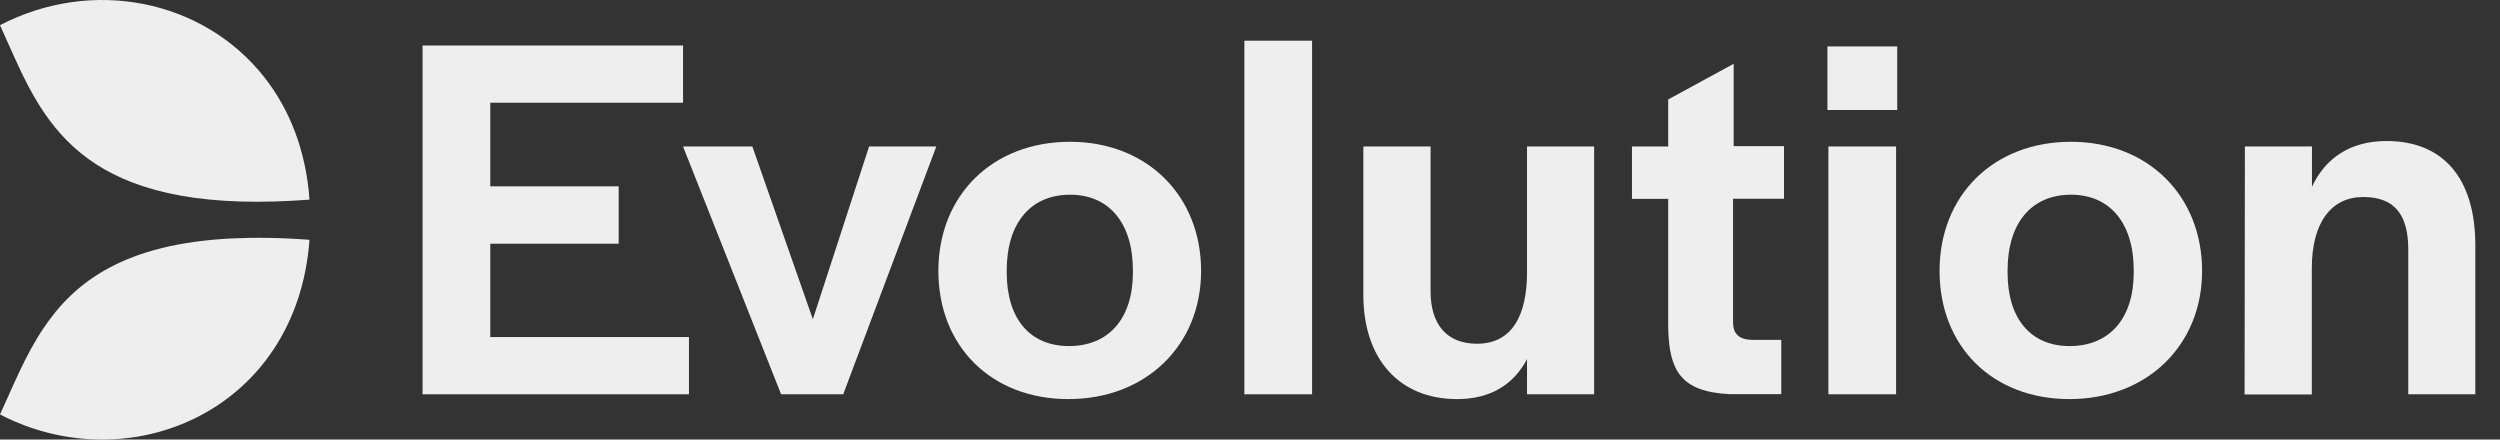 <svg width="91" height="16" viewBox="0 0 91 16" fill="none" xmlns="http://www.w3.org/2000/svg">
<rect x="0" y="0" width="91" height="16" fill="#333333" stroke="none"/>
<path d="M15.381 1.656H24.863V3.739H17.846V6.782H22.52V8.871H17.846V12.269H25.078V14.352H15.381V1.656Z" fill="#EEEEEE"/>
<path d="M24.862 5.331H27.385L29.588 11.62L31.635 5.331H34.082L30.693 14.352H28.432L24.862 5.331Z" fill="#EEEEEE"/>
<path fill-rule="evenodd" clip-rule="evenodd" d="M34.157 9.864C34.157 7.104 36.128 5.161 38.947 5.161C41.743 5.161 43.72 7.115 43.72 9.864C43.72 12.574 41.709 14.527 38.889 14.527C36.093 14.527 34.157 12.614 34.157 9.864ZM41.238 9.921V9.842C41.238 8.12 40.372 7.087 38.953 7.087C37.512 7.087 36.645 8.12 36.645 9.842V9.921C36.645 11.603 37.488 12.597 38.913 12.597C40.354 12.597 41.238 11.597 41.238 9.921Z" fill="#EEEEEE"/>
<path d="M45.295 1.481H47.76V14.352H45.295V1.481Z" fill="#EEEEEE"/>
<path d="M49.626 10.734V5.331H52.073V10.604C52.073 11.806 52.66 12.512 53.765 12.512C55.05 12.512 55.584 11.462 55.584 9.909V5.331H58.026V14.352H55.584V13.071C55.09 14.008 54.242 14.527 53.038 14.527C50.934 14.527 49.626 13.071 49.626 10.734Z" fill="#EEEEEE"/>
<path d="M60.723 11.959V7.239H59.404V5.331H60.723V3.62L63.106 2.322V5.32H64.938V7.233H63.083V11.722C63.083 12.162 63.304 12.354 63.758 12.371H64.839V14.347H62.95C61.153 14.256 60.764 13.46 60.723 11.959Z" fill="#EEEEEE"/>
<path d="M66.519 1.69H69.059V4.004H66.519V1.69ZM66.554 5.331H69.018V14.352H66.554V5.331Z" fill="#EEEEEE"/>
<path fill-rule="evenodd" clip-rule="evenodd" d="M70.6 9.864C70.6 7.104 72.564 5.161 75.384 5.161C78.18 5.161 80.156 7.115 80.156 9.864C80.156 12.574 78.145 14.527 75.326 14.527C72.529 14.527 70.6 12.614 70.6 9.864ZM77.668 9.921V9.842C77.668 8.12 76.802 7.087 75.384 7.087C73.942 7.087 73.076 8.12 73.076 9.842V9.921C73.076 11.603 73.919 12.597 75.337 12.597C76.779 12.597 77.668 11.597 77.668 9.921Z" fill="#EEEEEE"/>
<path d="M81.714 5.331H84.156V6.799C84.644 5.749 85.556 5.133 86.87 5.133C88.905 5.133 90.102 6.454 90.102 8.938V14.352H87.661V9.08C87.661 7.821 87.167 7.171 86.022 7.171C84.865 7.171 84.15 8.086 84.15 9.768V14.358H81.703L81.714 5.331Z" fill="#EEEEEE"/>
<path d="M9.632 2.824C7.4 -0.021 3.36 -0.828 0 0.916C1.314 3.778 2.29 7.143 8.76 7.335C9.516 7.358 10.353 7.335 11.266 7.267C11.138 5.466 10.533 3.976 9.632 2.824Z" fill="#EEEEEE"/>
<path d="M8.441 8.679C4.546 8.871 2.726 10.242 1.587 11.942C0.913 12.941 0.482 14.047 0 15.086C4.714 17.531 10.806 14.956 11.266 8.729C10.219 8.65 9.278 8.639 8.441 8.679Z" fill="#EEEEEE"/>
</svg>
